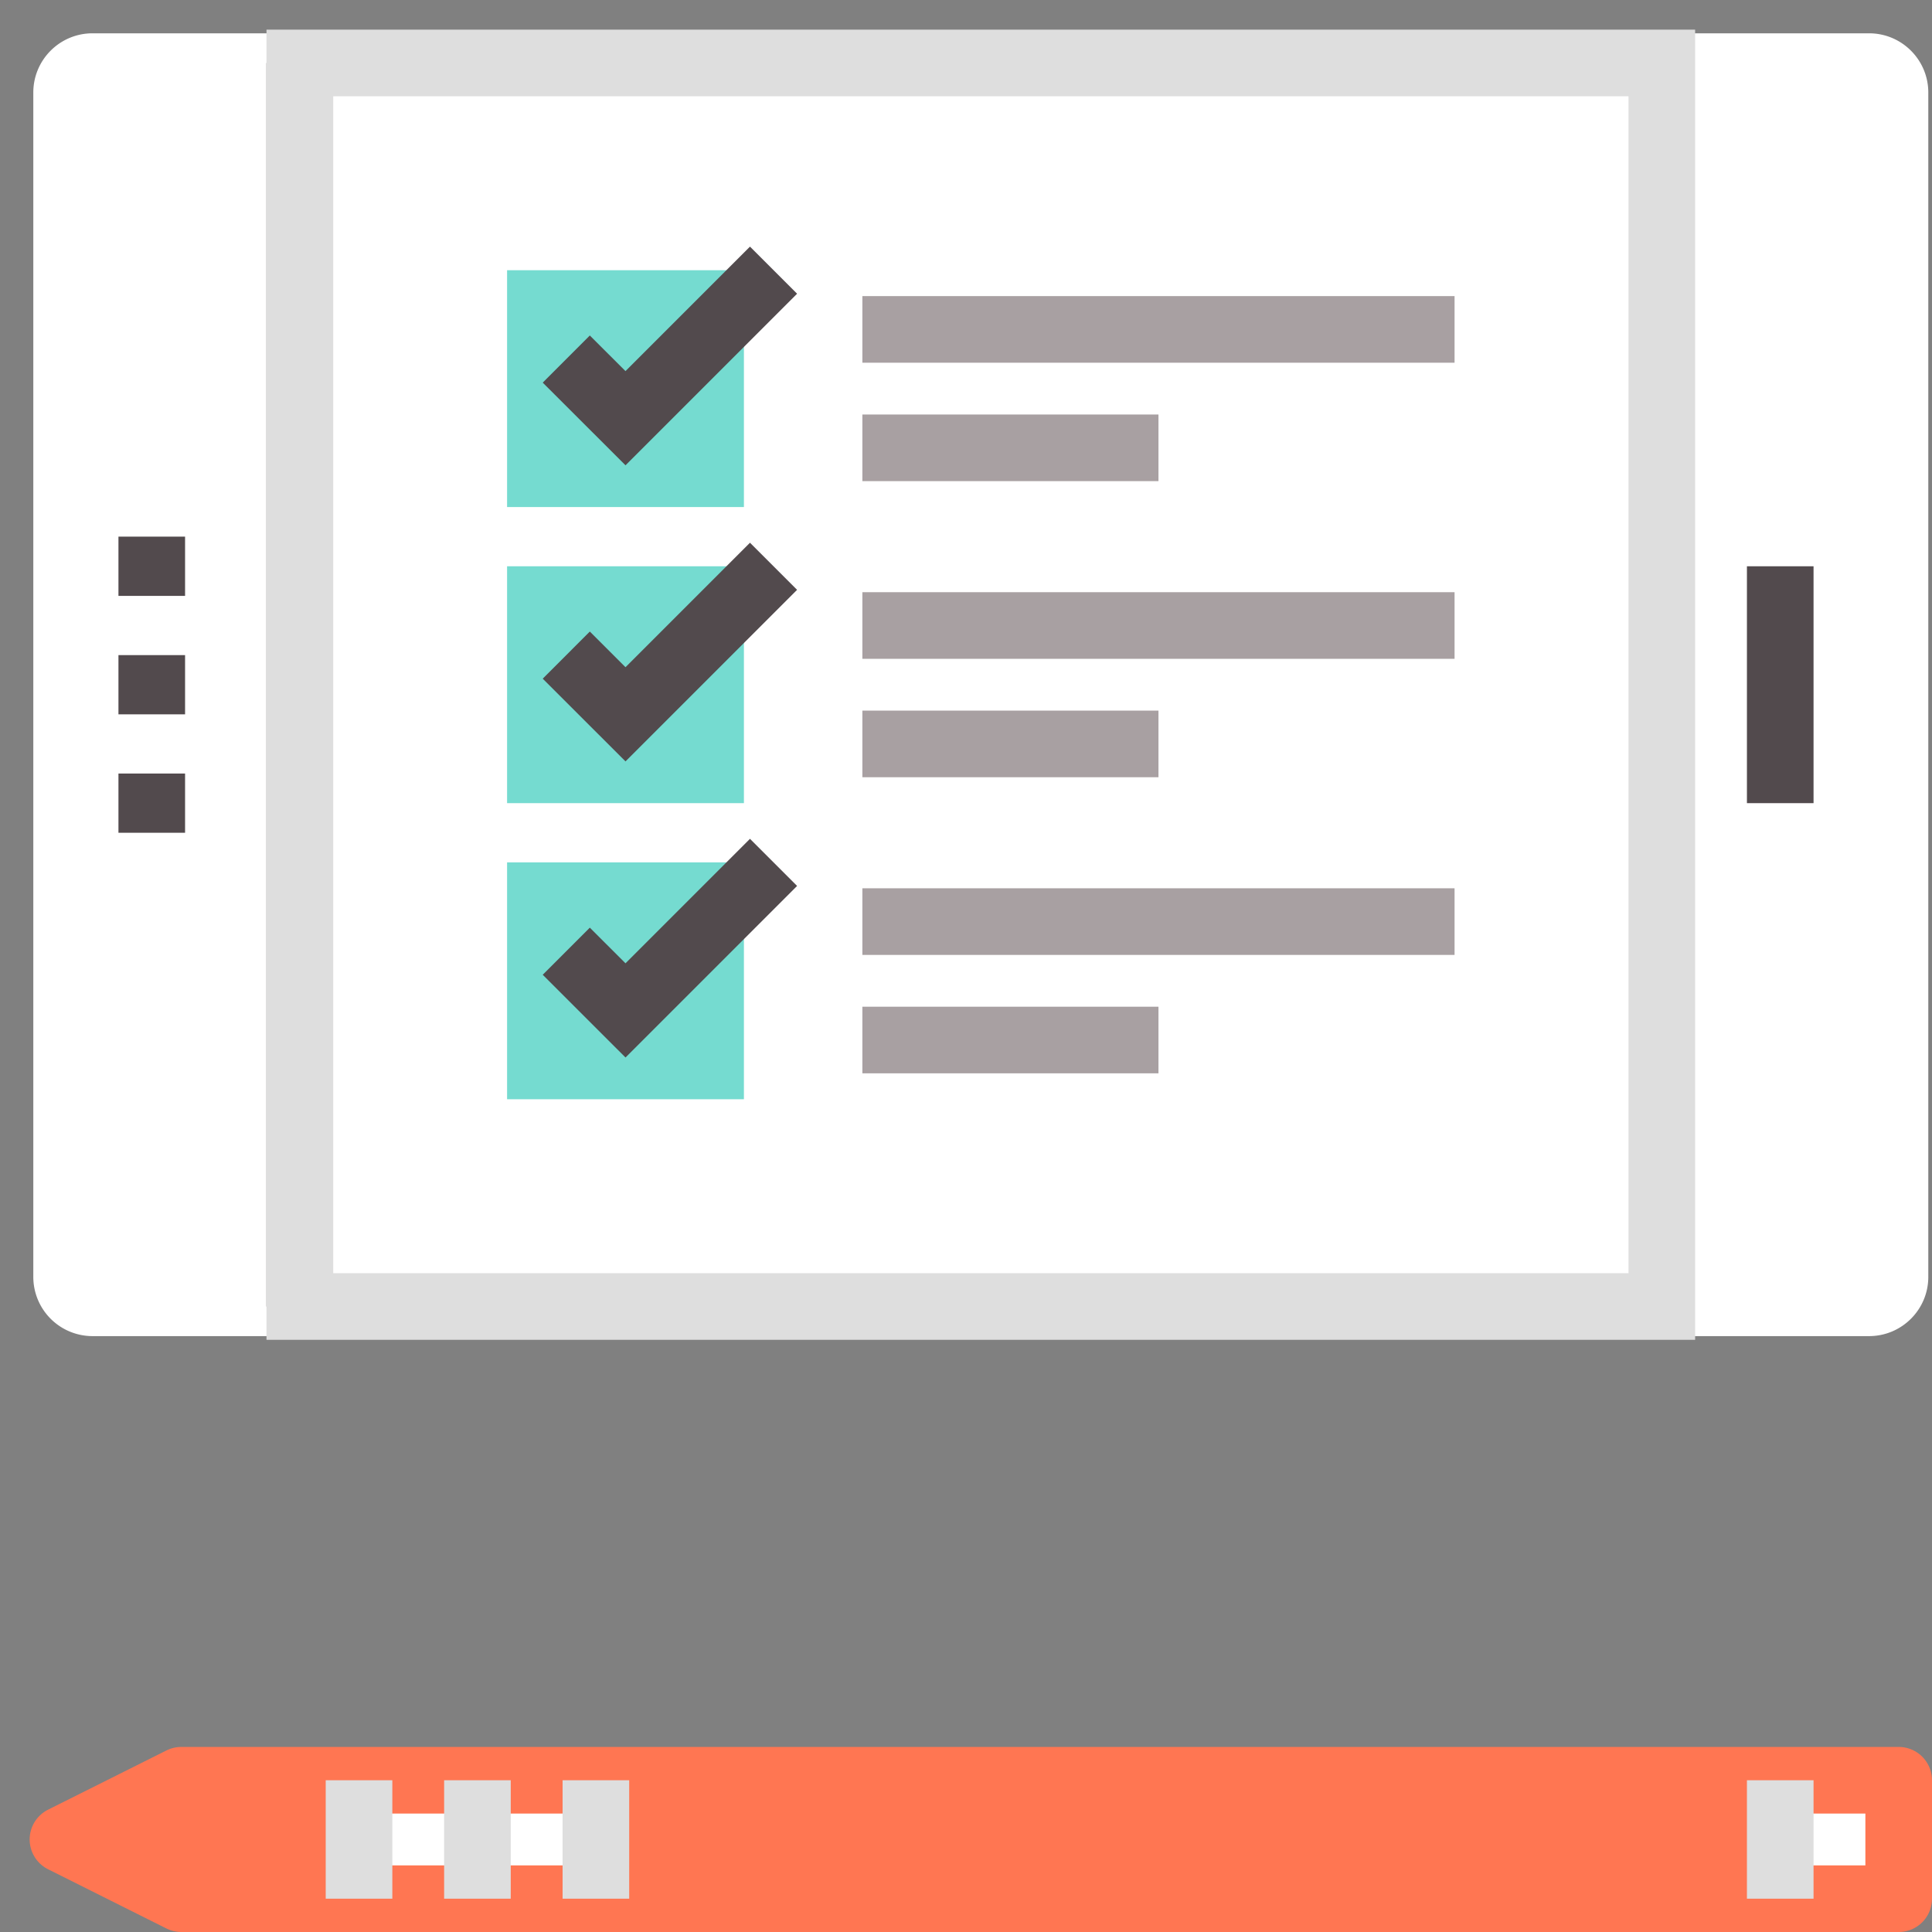 <svg width="58" height="58" fill="none" xmlns="http://www.w3.org/2000/svg"><rect width="100%" height="100%" fill="#808080" stroke="none"/><path fill-rule="evenodd" clip-rule="evenodd" d="M9 39.222h40.889V1.89H9v37.333zm0 .889H2.778A1.778 1.778 0 0 1 1 38.333V2.778C1 1.796 1.796 1 2.778 1H9v39.111zm40.889 0h6.222c.981 0 1.778-.796 1.778-1.778V2.778c0-.982-.797-1.778-1.778-1.778H49.89v39.111z" fill="#fff"/><path d="M9 39.222V1.89M4.556 21.445v-1.778m0-1.778V16.11m0 8.89v-1.778m48.888.889V17" stroke="#524A4D" stroke-width="2"/><path clip-rule="evenodd" d="M9 39.222h40.889V1.89H9v37.333z" stroke="#DEDEDE" stroke-width="2"/><path fill-rule="evenodd" clip-rule="evenodd" d="M15.222 15.222h7.111v-7.11h-7.11v7.11z" fill="#75DBD0"/><path d="M23.222 8.111l-4.444 4.444L17 10.779" stroke="#524A4D" stroke-width="2"/><path fill-rule="evenodd" clip-rule="evenodd" d="M15.222 24.111h7.111V17h-7.11v7.111z" fill="#75DBD0"/><path d="M23.222 17l-4.444 4.444L17 19.667" stroke="#524A4D" stroke-width="2"/><path fill-rule="evenodd" clip-rule="evenodd" d="M15.222 33h7.111v-7.111h-7.11V33z" fill="#75DBD0"/><path d="M23.222 25.889l-4.444 4.444L17 28.556" stroke="#524A4D" stroke-width="2"/><path d="M25.889 9.889h17.778m-17.778 3.555h8.889m-8.889 5.334h17.778m-17.778 3.555h8.889m-8.889 5.334h17.778m-17.778 3.555h8.889" stroke="#A8A0A2" stroke-width="2"/><path fill-rule="evenodd" clip-rule="evenodd" d="M53.444 57H57v-3.556h-3.556V57z" fill="#fff"/><path fill-rule="evenodd" clip-rule="evenodd" d="M53.444 57v-3.556h-48L1.89 55.222 5.444 57h48z" fill="#FF7652"/><path fill-rule="evenodd" clip-rule="evenodd" d="M10.778 57h7.11v-3.556h-7.11V57z" fill="#fff"/><path clip-rule="evenodd" d="M57 57v-3.556H5.444L1.89 55.222 5.444 57H57z" stroke="#FF7652" stroke-width="2" stroke-linejoin="round"/><path d="M10.778 57v-3.556M14.333 57v-3.556M17.889 57v-3.556M53.444 57v-3.556" stroke="#DEDEDE" stroke-width="2"/></svg>